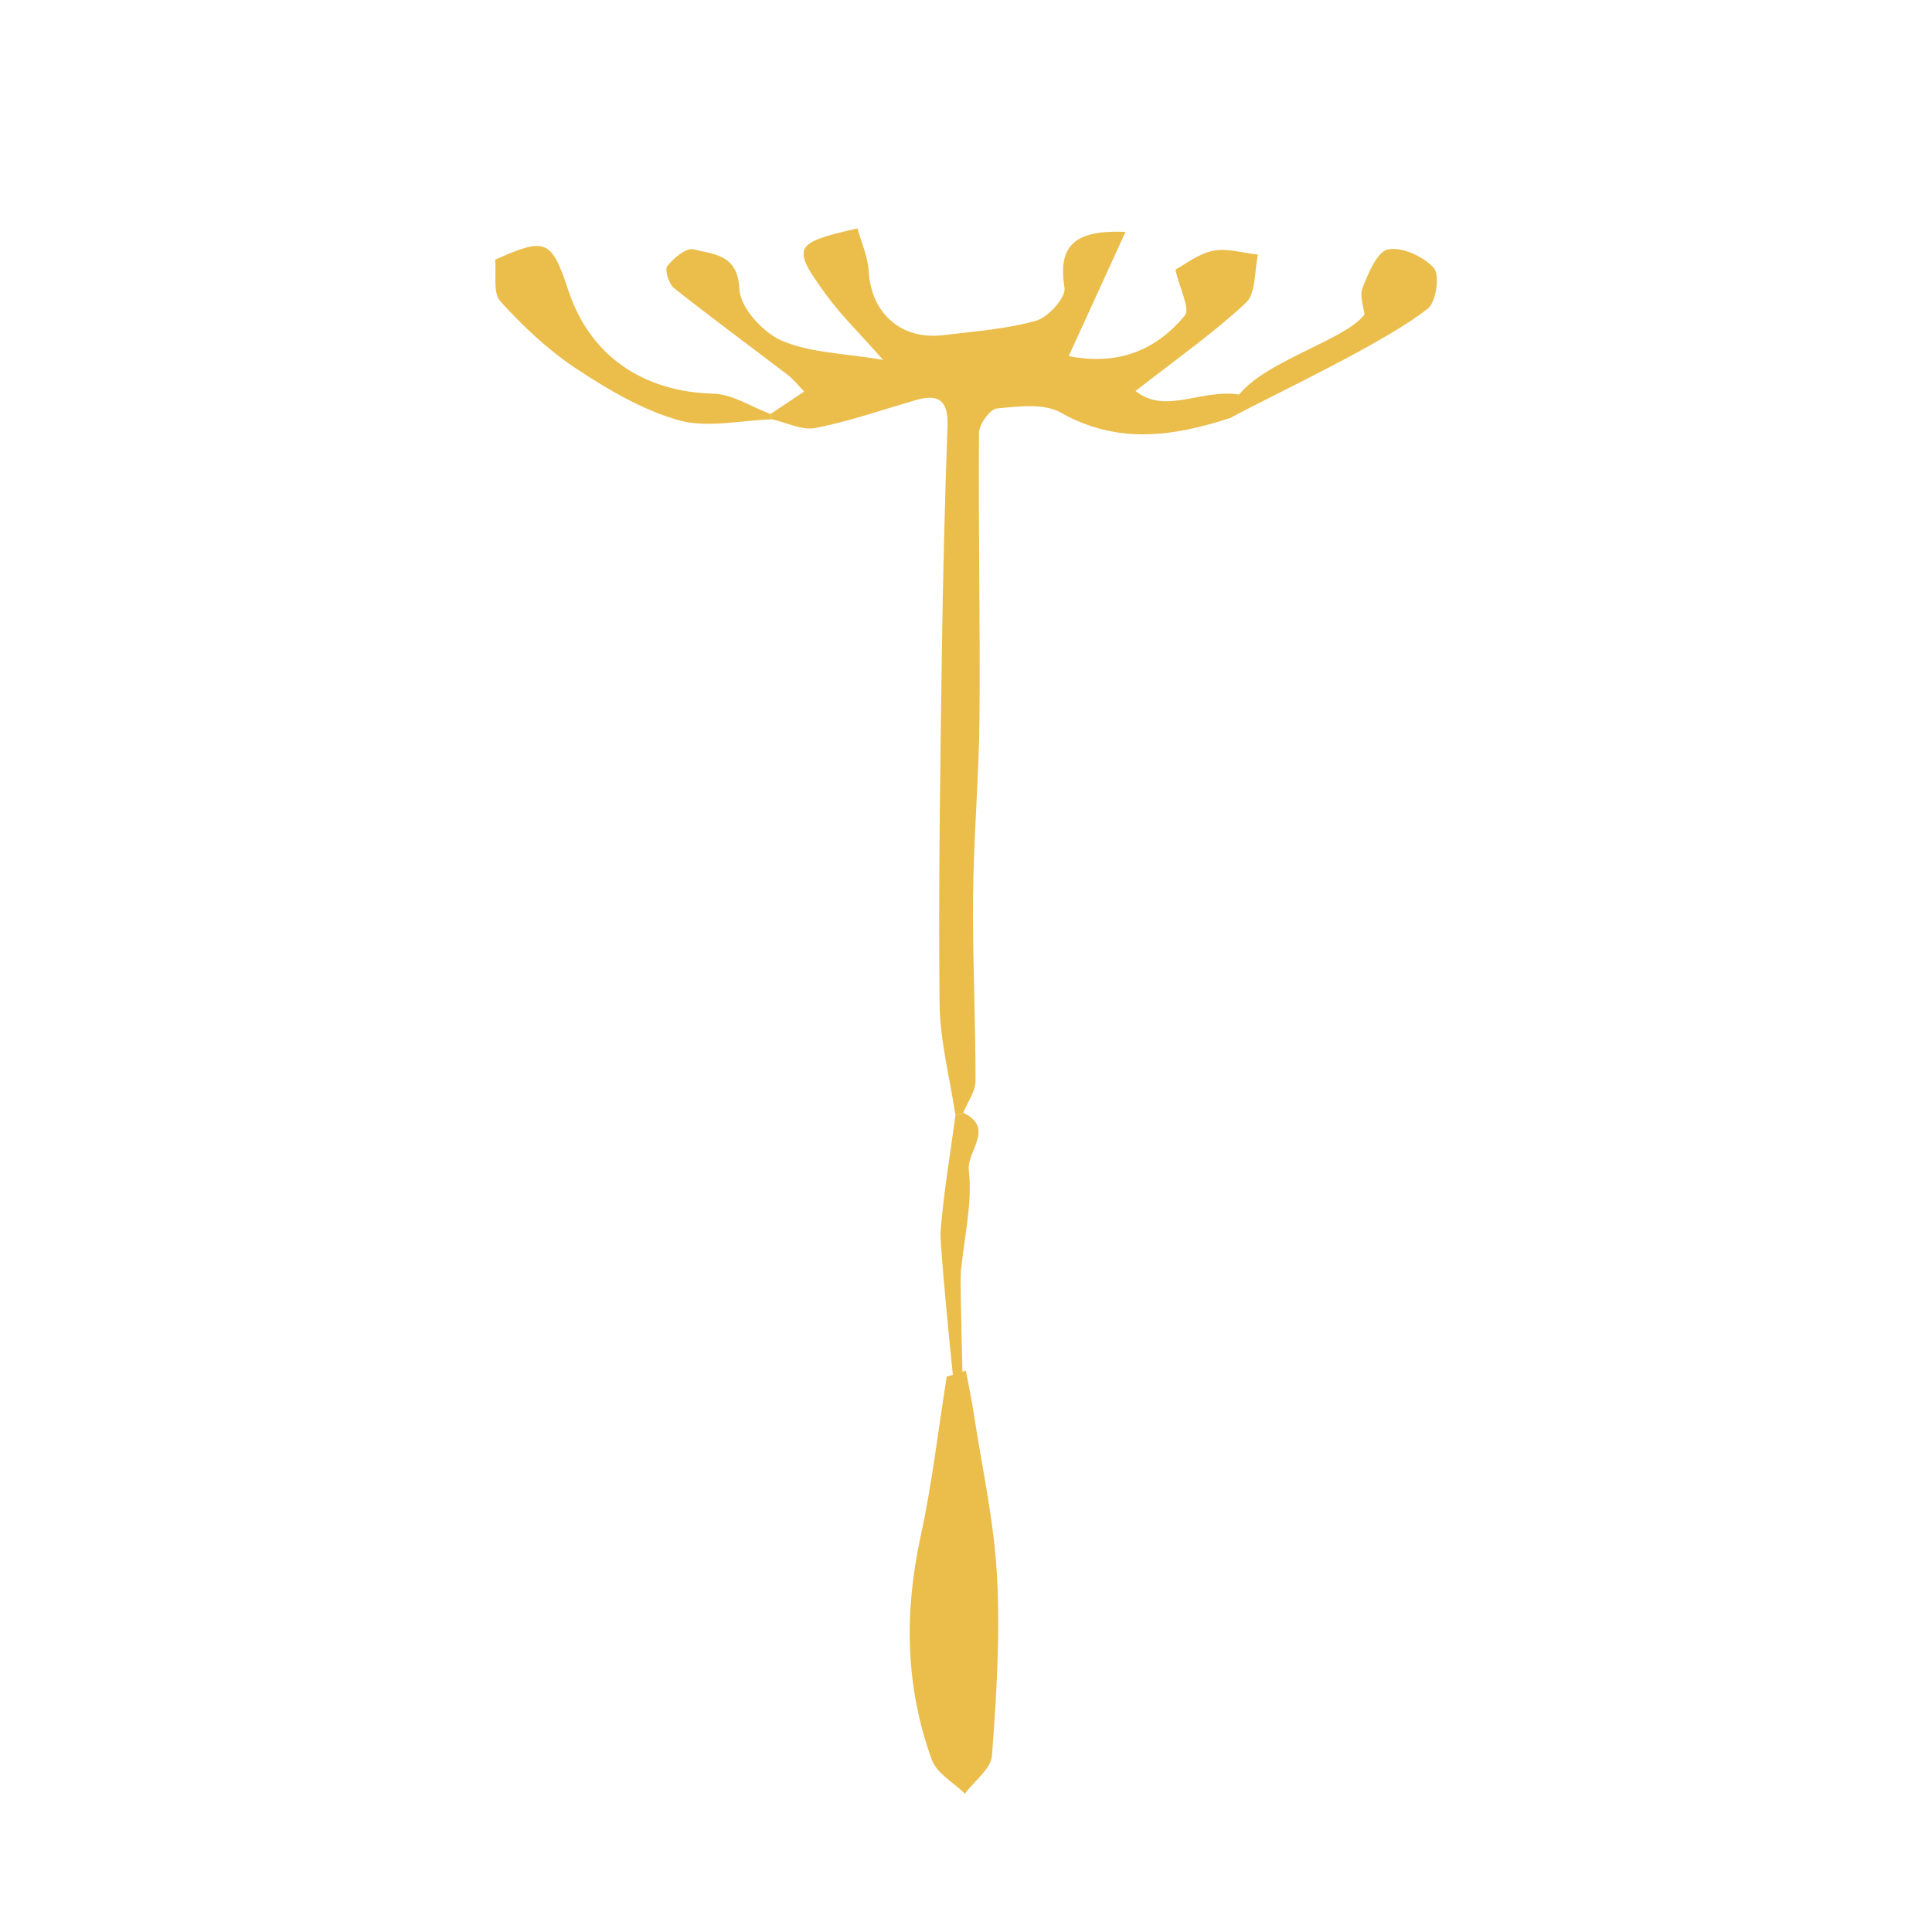 <?xml version="1.0" encoding="utf-8"?>
<!-- Generator: Adobe Illustrator 16.0.0, SVG Export Plug-In . SVG Version: 6.00 Build 0)  -->
<!DOCTYPE svg PUBLIC "-//W3C//DTD SVG 1.1//EN" "http://www.w3.org/Graphics/SVG/1.1/DTD/svg11.dtd">
<svg version="1.1" id="Lager_1" xmlns="http://www.w3.org/2000/svg" xmlns:xlink="http://www.w3.org/1999/xlink" x="0px" y="0px"
	 width="283.46px" height="283.46px" viewBox="0 0 283.46 283.46" enable-background="new 0 0 283.46 283.46" xml:space="preserve">
<g>
	<path fill-rule="evenodd" clip-rule="evenodd" fill="#EBBD4A" d="M113.047,60.745c1.491-0.996,2.983-1.992,4.938-3.296
		c-0.79-0.809-1.517-1.76-2.433-2.46c-5.546-4.247-11.188-8.374-16.655-12.717c-0.77-0.613-1.408-2.698-0.993-3.228
		c0.922-1.176,2.801-2.74,3.843-2.465c2.941,0.78,6.502,0.663,6.736,5.862c0.12,2.686,3.444,6.346,6.196,7.534
		c4.19,1.806,9.14,1.845,14.881,2.824c-3.44-3.9-6.184-6.565-8.398-9.615c-5.069-6.979-4.761-7.534,4.645-9.67
		c0.564,2.057,1.52,4.132,1.644,6.256c0.36,6.216,4.77,10.176,11.001,9.4c4.548-0.566,9.194-0.874,13.564-2.117
		c1.788-0.509,4.4-3.416,4.168-4.823c-1.065-6.432,1.762-8.498,8.95-8.209c-2.877,6.293-5.574,12.192-8.334,18.227
		c7.308,1.444,12.861-0.907,17.038-5.953c0.807-0.974-0.737-3.894-1.382-6.738c1.348-0.715,3.302-2.303,5.494-2.758
		c2.078-0.432,4.402,0.323,6.618,0.557c-0.541,2.409-0.282,5.68-1.774,7.07c-4.88,4.545-10.397,8.406-16.193,12.939
		c4.696,3.794,10.418-0.987,16.504,0.815c-0.978,1.199-1.624,2.819-2.686,3.166c-8.31,2.71-16.483,3.897-24.788-0.812
		c-2.485-1.409-6.269-0.907-9.389-0.6c-1.018,0.101-2.599,2.353-2.609,3.63c-0.106,13.864,0.192,27.731,0.079,41.594
		c-0.072,8.742-0.86,17.478-0.946,26.222c-0.09,9.062,0.372,18.129,0.359,27.192c-0.003,1.566-1.172,3.129-1.801,4.694
		c-0.381,0.124-0.762,0.249-1.142,0.373c-0.816-5.467-2.271-10.928-2.329-16.402c-0.183-17.016,0.1-34.037,0.329-51.053
		c0.151-11.242,0.437-22.485,0.835-33.722c0.129-3.662-1.279-4.74-4.649-3.761c-4.894,1.42-9.735,3.108-14.715,4.093
		c-1.966,0.389-4.245-0.801-6.38-1.272C113.191,61.267,113.116,61.006,113.047,60.745z"/>
	<path fill-rule="evenodd" clip-rule="evenodd" fill="#EBBD4A" d="M141.712,201.102c0.393,2.107,0.841,4.203,1.164,6.321
		c1.212,7.93,2.979,15.836,3.406,23.812c0.468,8.746-0.081,17.579-0.739,26.333c-0.145,1.953-2.588,3.733-3.972,5.595
		c-1.663-1.641-4.132-2.986-4.854-4.969c-3.889-10.69-4.072-21.616-1.646-32.759c1.684-7.728,2.582-15.626,3.828-23.445
		C139.837,201.694,140.773,201.398,141.712,201.102z"/>
	<path fill-rule="evenodd" clip-rule="evenodd" fill="#EBBD4A" d="M113.273,61.524c-4.581,0.134-9.455,1.315-13.669,0.136
		c-5.343-1.494-10.412-4.51-15.109-7.611c-4.095-2.703-7.771-6.198-11.085-9.841c-1.116-1.227-0.556-3.978-0.768-6.094
		c7.417-3.354,8.272-3.002,10.753,4.515c3.165,9.587,10.976,14.862,21.251,15.129c2.824,0.074,5.603,1.946,8.401,2.99
		C113.116,61.006,113.191,61.267,113.273,61.524z"/>
	<path fill-rule="evenodd" clip-rule="evenodd" fill="#EBBD4A" d="M200.196,46.141c-0.102-1.035-0.765-2.714-0.277-3.935
		c0.851-2.129,2.154-5.314,3.733-5.613c2.078-0.395,5.197,1.036,6.716,2.721c0.904,1.002,0.358,4.966-0.86,5.939
		c-6.185,4.941-21.975,12.313-29.089,16.093C180.589,54.078,196.854,50.647,200.196,46.141z"/>
	<path fill-rule="evenodd" clip-rule="evenodd" fill="#EBBD4A" d="M141.324,163.269c4.715,2.227,0.487,5.637,0.815,8.417
		c0.558,4.702-0.644,9.612-1.108,14.436c-0.375,0.116,0.668,27.491,0.295,27.606c-0.683-1.873-3.472-31.056-3.336-32.867
		c0.431-5.763,1.423-11.482,2.193-17.22C140.562,163.518,140.943,163.393,141.324,163.269z"/>
</g>
</svg>
